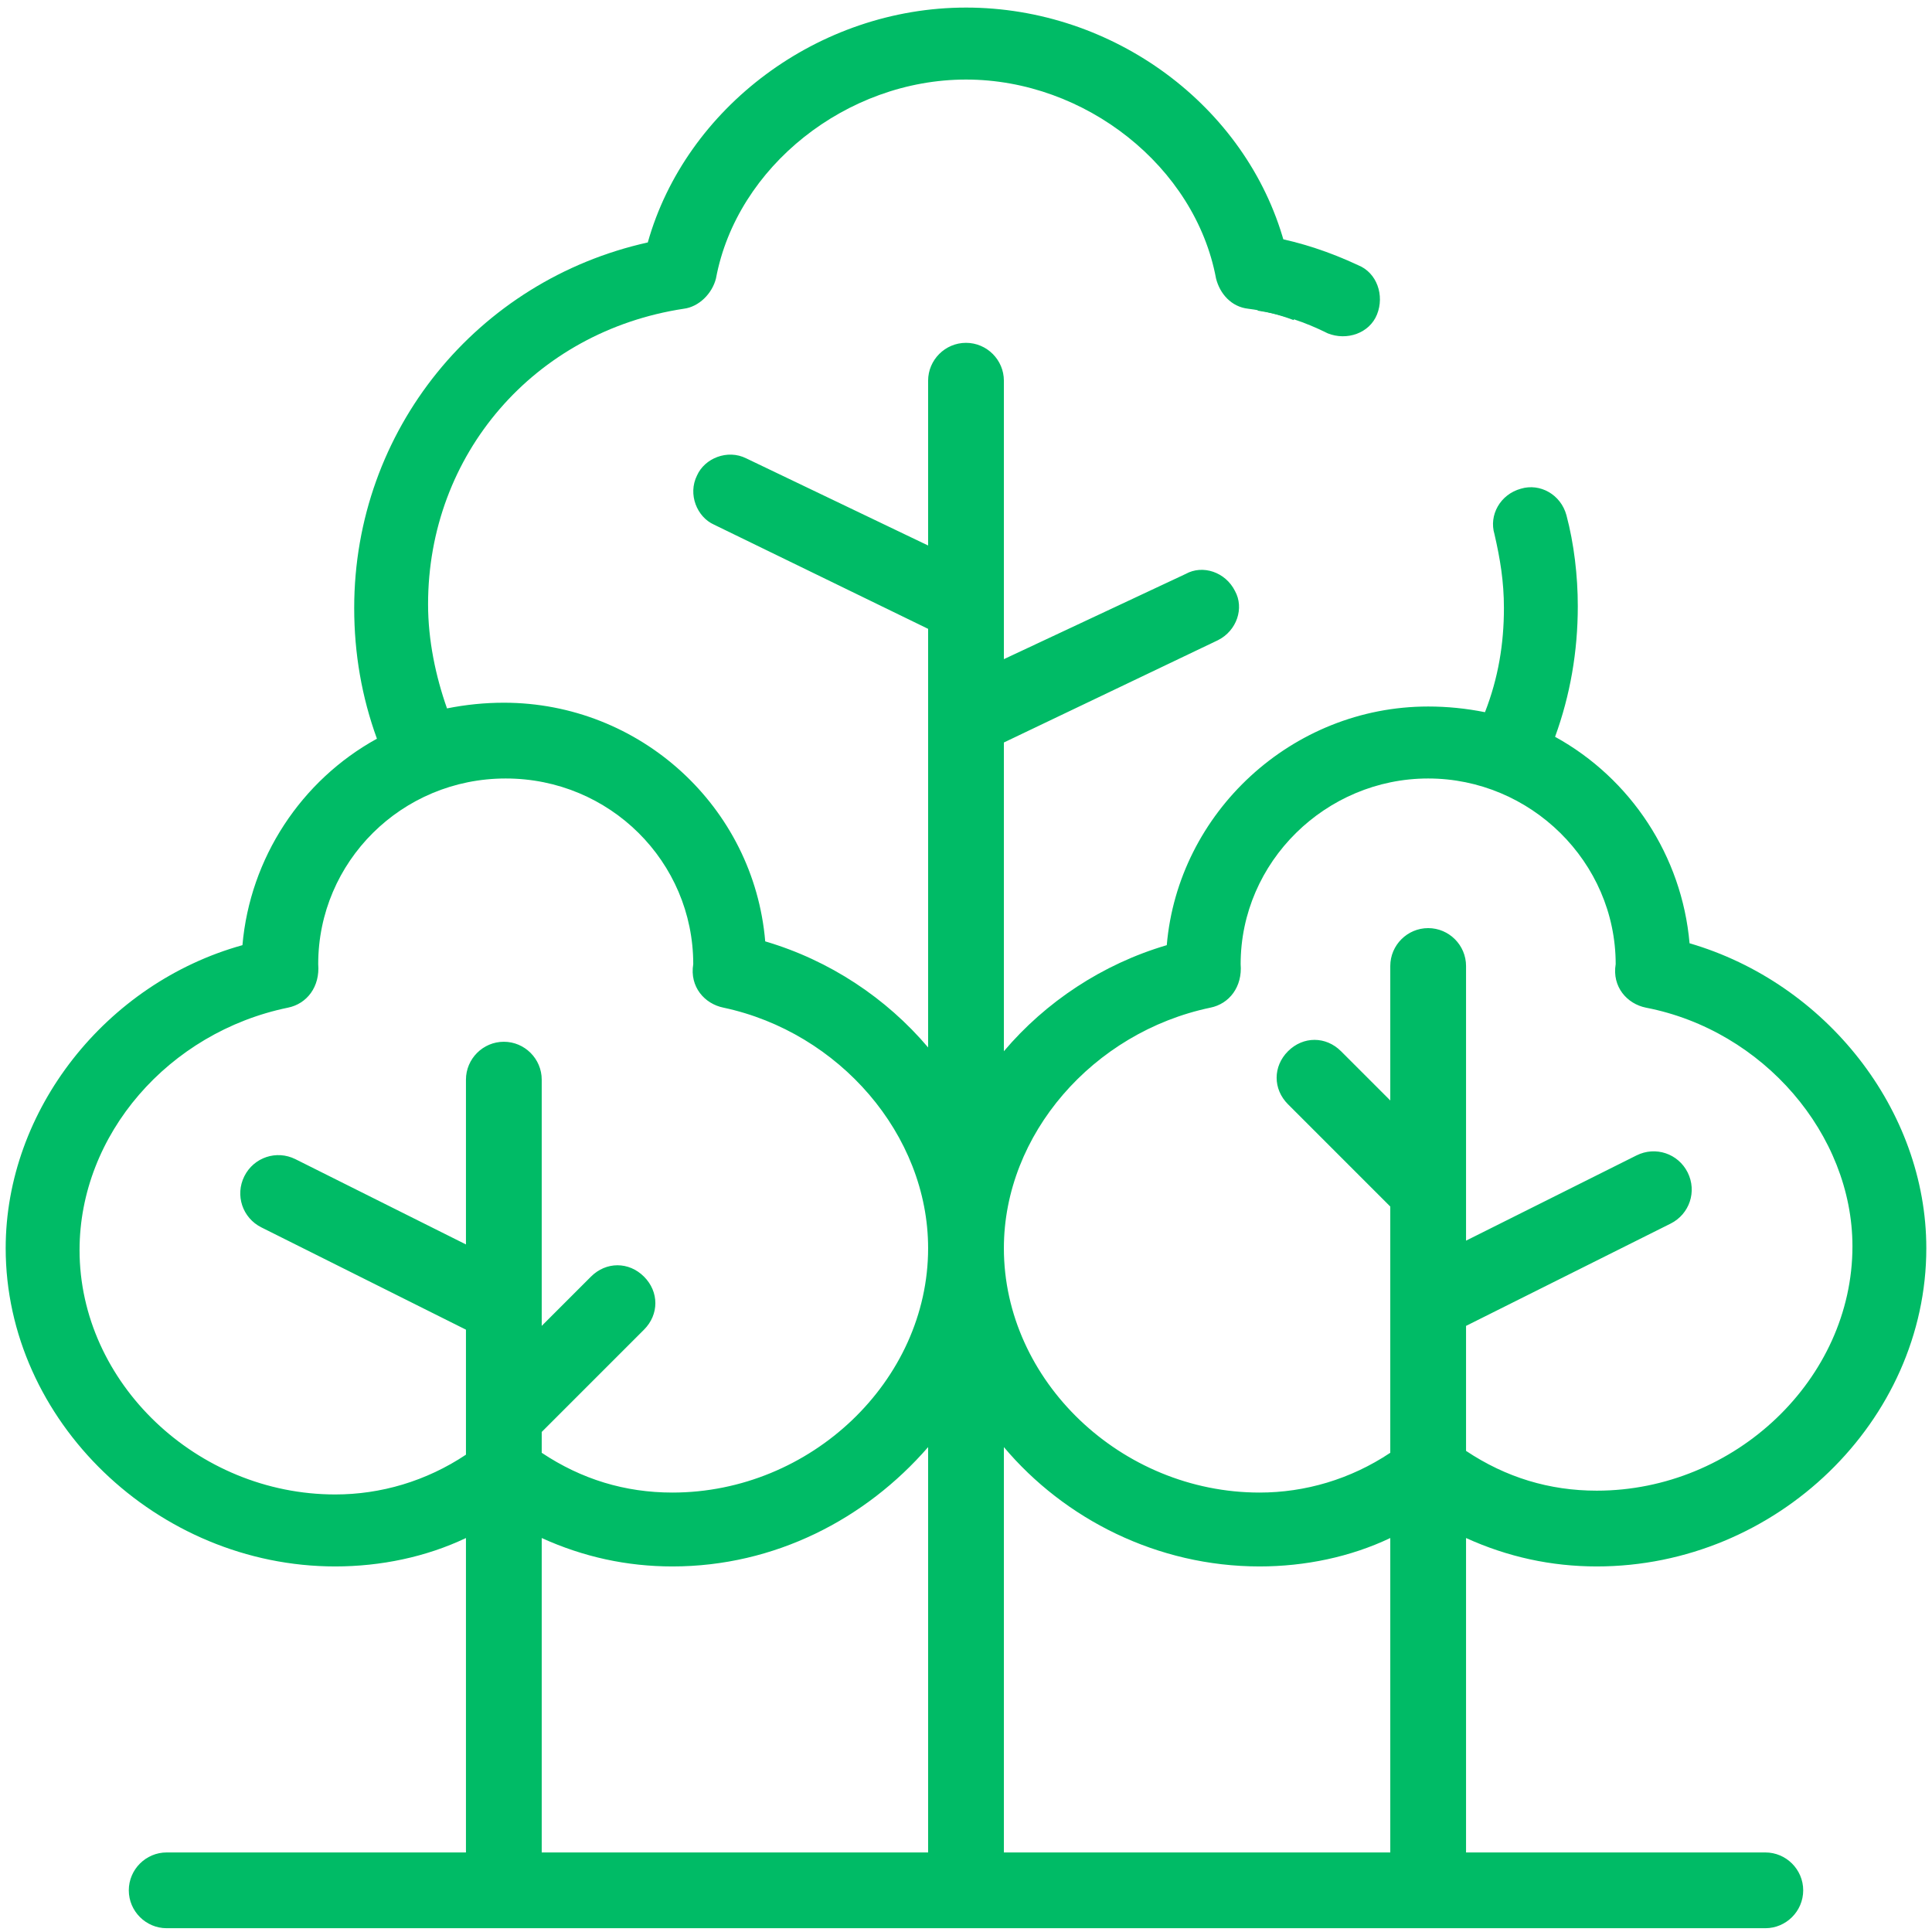 <svg version="1.1" id="Livello_1" xmlns="http://www.w3.org/2000/svg" x="0" y="0" viewBox="0 0 102 102"
	style="enable-background:new 0 0 102 102" xml:space="preserve">
	<style>
		.st0 {
			fill: #0b6
		}

	</style>
	<path class="st0"
		d="M69.5 13.2c-.6-.2-1.1-.3-1.7-.4C65.8 5.6 58.8.4 51 .4c-7.8 0-14.8 5.3-16.8 12.4-9 2-15.5 9.9-15.5 19.3 0 2.4.4 4.7 1.2 6.9-4 2.2-6.7 6.3-7.1 10.9-7.2 2-12.5 8.7-12.5 16 0 9.1 8 16.8 17.4 16.8 2.4 0 4.8-.5 6.9-1.5v16.6H8.8c-1.1 0-2 .9-2 2s.9 2 2 2h84.4c1.1 0 2-.9 2-2s-.9-2-2-2H77.4V81.2c2.2 1 4.5 1.5 6.9 1.5 9.5 0 17.4-7.7 17.4-16.8 0-7.3-5.3-14-12.5-16.1-.4-4.6-3.1-8.7-7.1-10.9.8-2.2 1.2-4.5 1.2-6.9 0-1.6-.2-3.3-.6-4.8-.3-1.1-1.4-1.7-2.4-1.4-1.1.3-1.7 1.4-1.4 2.4.3 1.3.5 2.5.5 3.9 0 1.9-.3 3.7-1 5.5-1-.2-2-.3-3-.3-7.2 0-13.2 5.6-13.8 12.6-3.4 1-6.4 3-8.6 5.6V39.2l11.3-5.4c1-.5 1.4-1.7.9-2.6-.5-1-1.7-1.4-2.6-.9L53 34.8V20.1c0-1.1-.9-2-2-2s-2 .9-2 2v8.7l-9.6-4.6c-1-.5-2.2 0-2.6.9-.5 1 0 2.2.9 2.6L49 33.2v22.1c-2.2-2.6-5.2-4.6-8.6-5.6-.6-7.1-6.6-12.6-13.8-12.6-1 0-2 .1-3 .3-.6-1.7-1-3.6-1-5.5 0-7.9 5.6-14.4 13.5-15.6.8-.1 1.5-.8 1.7-1.6C38.9 8.8 44.7 4.2 51 4.2c6.3 0 12.1 4.6 13.2 10.5.2.8.8 1.5 1.7 1.6.8.1 1.6.3 2.4.6l1.2-3.7zm-40.9 68c2.2 1 4.5 1.5 6.9 1.5 5.4 0 10.2-2.5 13.5-6.3v21.4H28.6V81.2zM53 97.8V76.4c3.2 3.8 8.1 6.3 13.5 6.3 2.4 0 4.8-.5 6.9-1.5v16.6H53zm10.9-44.6c1-.2 1.7-1.1 1.6-2.3 0-5.4 4.5-9.8 9.9-9.8s9.9 4.4 9.9 9.8c-.2 1.2.6 2.1 1.6 2.3 6.2 1.2 10.9 6.7 10.9 12.6 0 7-6.2 12.9-13.5 12.9-2.5 0-4.8-.7-6.9-2.1V70l10.8-5.4c1-.5 1.4-1.7.9-2.7s-1.7-1.4-2.7-.9l-9 4.5V51c0-1.1-.9-2-2-2s-2 .9-2 2v7.1l-2.6-2.6c-.8-.8-2-.8-2.8 0-.8.8-.8 2 0 2.8l5.4 5.4v13c-2.1 1.4-4.5 2.1-6.9 2.1-7.3 0-13.5-5.9-13.5-12.9 0-6 4.7-11.4 10.9-12.7zm-48.7 0c1-.2 1.7-1.1 1.6-2.3 0-5.4 4.4-9.8 9.9-9.8s9.9 4.4 9.9 9.8c-.2 1.2.6 2.1 1.6 2.3C44.3 54.5 49 59.9 49 65.9c0 7-6.2 12.9-13.5 12.9-2.5 0-4.8-.7-6.9-2.1v-1.1l5.4-5.4c.8-.8.8-2 0-2.8-.8-.8-2-.8-2.8 0L28.6 70V57c0-1.1-.9-2-2-2s-2 .9-2 2v8.7l-9-4.5c-1-.5-2.2-.1-2.7.9s-.1 2.2.9 2.7l10.8 5.4v6.6c-2.1 1.4-4.5 2.1-6.9 2.1C10.4 78.9 4.2 73 4.2 66c0-6.1 4.7-11.5 11-12.8z" />
	<path class="st0" d="M66.4 16.4c1.3.2 2.5.6 3.7 1.2 1 .4 2.2 0 2.6-1 .4-1 0-2.2-1-2.6-1.5-.7-3-1.2-4.6-1.5" />
</svg>
